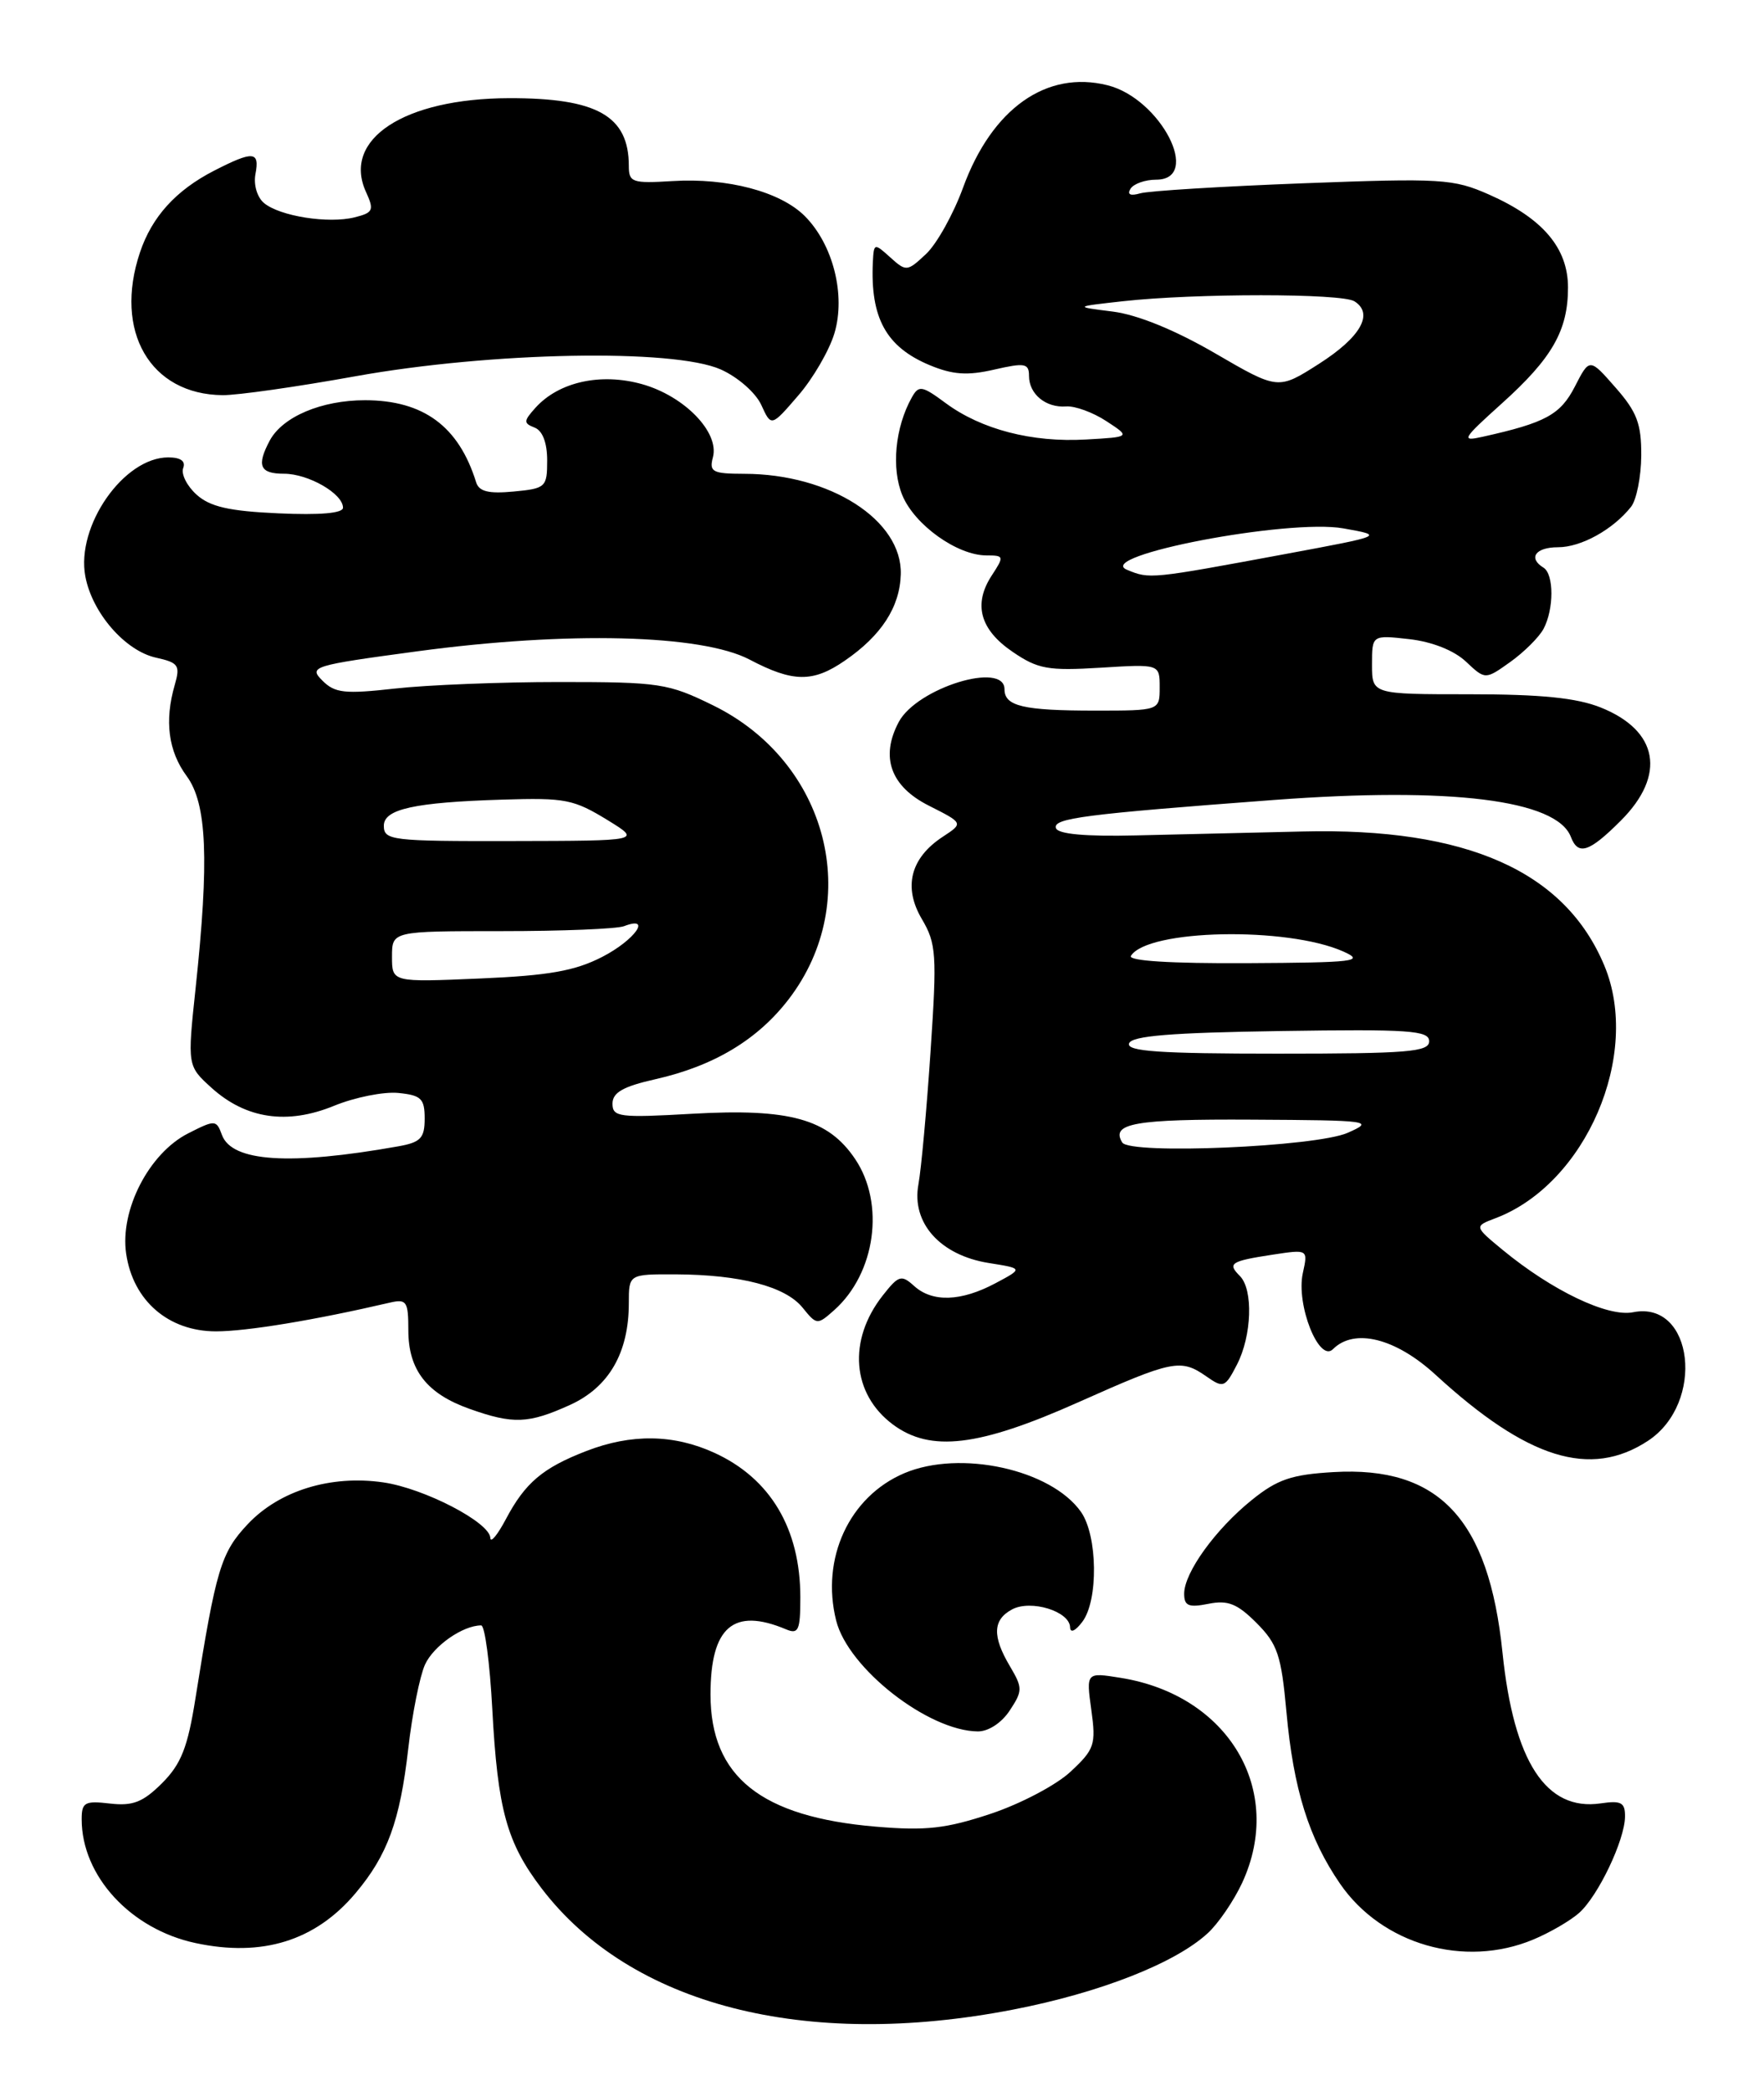<?xml version="1.0" encoding="UTF-8" standalone="no"?>
<!DOCTYPE svg PUBLIC "-//W3C//DTD SVG 1.1//EN" "http://www.w3.org/Graphics/SVG/1.1/DTD/svg11.dtd" >
<svg xmlns="http://www.w3.org/2000/svg" xmlns:xlink="http://www.w3.org/1999/xlink" version="1.1" viewBox="0 0 216 256">
 <g >
 <path fill="currentColor"
d=" M 124.04 246.04 C 134.67 243.98 143.88 240.37 147.88 236.69 C 149.19 235.49 151.09 232.70 152.11 230.50 C 157.34 219.17 150.43 207.53 137.22 205.42 C 133.00 204.74 133.00 204.74 133.63 209.35 C 134.22 213.60 134.02 214.18 131.10 216.90 C 129.37 218.53 124.96 220.85 121.32 222.06 C 115.84 223.88 113.40 224.16 107.25 223.64 C 93.18 222.45 87.01 217.53 87.00 207.47 C 87.00 199.19 89.80 196.77 96.25 199.48 C 97.77 200.12 98.00 199.61 98.00 195.57 C 98.00 187.18 94.35 181.02 87.50 177.88 C 82.51 175.59 77.30 175.51 71.77 177.66 C 66.45 179.72 64.30 181.54 61.94 186.00 C 60.92 187.92 60.07 188.96 60.04 188.29 C 59.97 186.38 51.95 182.22 46.93 181.49 C 40.50 180.56 34.22 182.49 30.35 186.59 C 27.05 190.09 26.45 192.09 23.93 207.95 C 22.98 213.95 22.18 215.97 19.85 218.31 C 17.50 220.65 16.27 221.13 13.47 220.81 C 10.39 220.45 10.00 220.66 10.00 222.73 C 10.00 229.68 15.99 236.19 23.94 237.89 C 32.11 239.64 38.62 237.62 43.53 231.79 C 47.45 227.14 48.98 222.94 49.99 214.09 C 50.47 209.85 51.40 205.22 52.04 203.80 C 53.09 201.50 56.67 199.00 58.92 199.00 C 59.37 199.00 59.98 203.61 60.28 209.25 C 60.94 221.56 62.05 225.60 66.32 231.20 C 77.22 245.49 98.56 250.98 124.04 246.04 Z  M 187.75 237.46 C 189.77 236.62 192.29 235.15 193.35 234.21 C 195.68 232.15 198.95 225.30 198.98 222.42 C 199.00 220.68 198.52 220.42 196.00 220.79 C 189.32 221.77 185.36 215.70 183.98 202.34 C 182.30 185.98 176.21 179.48 163.29 180.23 C 158.16 180.53 156.41 181.12 153.29 183.64 C 148.84 187.22 145.00 192.54 145.00 195.12 C 145.00 196.61 145.54 196.84 147.96 196.36 C 150.35 195.88 151.49 196.33 153.86 198.70 C 156.43 201.28 156.89 202.63 157.52 209.57 C 158.38 219.05 160.26 225.06 164.09 230.63 C 169.21 238.07 179.31 240.99 187.75 237.46 Z  M 123.64 209.42 C 125.23 207.01 125.23 206.65 123.67 204.01 C 121.48 200.32 121.56 198.31 123.93 197.04 C 126.23 195.81 130.98 197.27 131.03 199.23 C 131.05 199.97 131.67 199.70 132.53 198.56 C 134.51 195.95 134.41 188.03 132.37 185.11 C 128.71 179.90 117.56 177.46 110.72 180.37 C 103.98 183.24 100.48 190.82 102.39 198.42 C 103.86 204.26 113.65 211.92 119.73 211.98 C 121.03 211.99 122.65 210.93 123.64 209.42 Z  M 201.78 176.41 C 208.83 171.79 207.38 159.17 199.97 160.66 C 196.87 161.28 190.06 158.02 184.00 153.03 C 180.50 150.14 180.50 150.14 183.14 149.14 C 194.19 144.94 201.00 129.12 196.45 118.22 C 191.63 106.66 179.59 101.31 159.50 101.80 C 153.45 101.95 144.26 102.16 139.09 102.28 C 132.91 102.43 129.54 102.12 129.30 101.39 C 128.89 100.18 132.78 99.68 156.00 97.94 C 177.64 96.32 190.61 97.93 192.35 102.46 C 193.24 104.79 194.59 104.35 198.47 100.47 C 204.05 94.89 203.08 89.45 196.01 86.62 C 193.06 85.44 188.69 85.00 179.98 85.00 C 168.00 85.00 168.00 85.00 168.00 81.37 C 168.00 77.74 168.00 77.74 172.56 78.25 C 175.36 78.57 178.04 79.63 179.50 81.00 C 181.87 83.23 181.87 83.23 184.94 81.04 C 186.62 79.84 188.45 78.02 189.00 77.00 C 190.29 74.59 190.29 70.30 189.00 69.50 C 187.08 68.32 188.02 67.00 190.78 67.00 C 193.61 67.00 197.52 64.83 199.72 62.05 C 200.39 61.20 200.95 58.38 200.97 55.78 C 200.99 51.89 200.45 50.44 197.82 47.45 C 194.64 43.82 194.64 43.82 192.84 47.33 C 191.07 50.77 189.26 51.76 181.57 53.47 C 178.86 54.08 179.03 53.78 183.86 49.43 C 190.06 43.86 192.00 40.47 192.00 35.20 C 192.00 30.37 188.91 26.73 182.33 23.82 C 177.96 21.89 176.51 21.80 159.58 22.44 C 149.64 22.82 140.66 23.37 139.62 23.67 C 138.41 24.02 137.99 23.82 138.43 23.11 C 138.81 22.50 140.22 22.00 141.56 22.00 C 147.23 22.00 142.13 12.07 135.62 10.44 C 128.14 8.56 121.46 13.30 117.93 22.96 C 116.75 26.20 114.71 29.86 113.40 31.09 C 111.09 33.26 110.96 33.27 109.01 31.51 C 107.05 29.74 107.00 29.75 106.88 32.10 C 106.56 38.93 108.51 42.48 113.82 44.70 C 116.65 45.88 118.45 46.01 121.74 45.25 C 125.49 44.39 126.00 44.48 126.00 46.02 C 126.00 48.25 128.06 49.95 130.55 49.76 C 131.62 49.68 133.84 50.49 135.47 51.56 C 138.44 53.50 138.44 53.50 132.97 53.81 C 126.37 54.19 120.18 52.58 115.82 49.37 C 112.89 47.20 112.50 47.14 111.65 48.66 C 109.60 52.32 109.12 57.35 110.50 60.66 C 112.01 64.28 117.21 67.99 120.77 68.00 C 122.95 68.00 122.98 68.10 121.45 70.44 C 119.14 73.96 119.99 77.09 124.00 79.81 C 127.09 81.92 128.34 82.14 134.75 81.75 C 142.00 81.30 142.00 81.30 142.00 84.15 C 142.00 87.00 142.00 87.00 134.08 87.00 C 125.30 87.00 123.00 86.46 123.00 84.39 C 123.00 80.92 112.29 84.22 110.06 88.38 C 107.76 92.68 109.05 96.28 113.74 98.64 C 117.98 100.78 117.98 100.78 115.45 102.44 C 111.48 105.04 110.57 108.61 112.88 112.52 C 114.65 115.52 114.74 116.85 113.95 128.65 C 113.48 135.72 112.81 143.08 112.46 145.01 C 111.59 149.73 115.13 153.68 121.07 154.63 C 125.29 155.30 125.29 155.30 121.89 157.11 C 117.68 159.35 114.18 159.47 111.94 157.45 C 110.37 156.03 110.04 156.13 108.09 158.61 C 103.79 164.08 104.30 170.65 109.33 174.40 C 113.94 177.83 119.85 177.12 132.04 171.68 C 143.63 166.51 144.58 166.32 147.74 168.53 C 149.80 169.97 150.01 169.89 151.46 167.08 C 153.29 163.54 153.48 157.88 151.82 156.22 C 150.27 154.67 150.68 154.40 155.84 153.61 C 160.17 152.95 160.17 152.95 159.53 155.87 C 158.68 159.74 161.52 166.88 163.22 165.18 C 165.84 162.56 170.90 163.83 175.79 168.32 C 187.03 178.63 194.73 181.03 201.78 176.41 Z  M 69.79 172.01 C 74.56 169.84 77.00 165.63 77.00 159.53 C 77.00 156.00 77.00 156.00 82.75 156.02 C 90.67 156.06 96.17 157.50 98.27 160.09 C 100.01 162.24 100.08 162.24 102.16 160.39 C 107.21 155.88 108.39 147.36 104.71 141.90 C 101.41 136.99 96.69 135.68 84.75 136.36 C 75.82 136.87 75.00 136.76 75.00 135.12 C 75.00 133.76 76.30 133.02 80.25 132.13 C 87.43 130.51 92.80 127.28 96.61 122.29 C 105.78 110.27 101.38 93.26 87.32 86.36 C 81.82 83.66 80.78 83.50 68.50 83.50 C 61.35 83.50 52.29 83.86 48.37 84.30 C 42.20 84.99 41.00 84.86 39.47 83.32 C 37.77 81.62 38.26 81.47 51.10 79.74 C 69.49 77.26 85.90 77.67 91.78 80.75 C 97.10 83.55 99.54 83.58 103.44 80.89 C 107.93 77.81 110.19 74.32 110.30 70.31 C 110.49 63.69 101.65 58.02 91.13 58.01 C 87.24 58.00 86.82 57.78 87.30 55.97 C 88.10 52.91 83.79 48.48 78.61 47.03 C 73.56 45.62 68.44 46.75 65.58 49.91 C 64.10 51.55 64.09 51.82 65.46 52.35 C 66.43 52.72 67.00 54.20 67.00 56.36 C 67.00 59.65 66.83 59.81 62.89 60.18 C 59.82 60.47 58.65 60.18 58.30 59.04 C 56.17 52.19 51.86 49.01 44.70 49.00 C 39.36 49.00 34.60 51.02 33.03 53.94 C 31.39 57.02 31.81 58.00 34.78 58.00 C 37.76 58.00 42.00 60.44 42.00 62.16 C 42.00 62.84 39.18 63.08 34.10 62.85 C 28.04 62.58 25.71 62.04 24.07 60.56 C 22.89 59.50 22.16 58.04 22.43 57.31 C 22.76 56.46 22.12 56.00 20.60 56.00 C 15.15 56.00 9.29 64.40 10.45 70.57 C 11.29 75.05 15.33 79.69 19.11 80.52 C 21.86 81.13 22.09 81.46 21.40 83.85 C 20.12 88.26 20.61 91.97 22.86 95.02 C 25.34 98.38 25.63 105.27 23.95 121.00 C 22.94 130.50 22.94 130.50 25.92 133.20 C 30.13 136.99 35.17 137.73 40.89 135.39 C 43.43 134.35 46.96 133.64 48.75 133.81 C 51.58 134.09 52.00 134.50 52.00 136.95 C 52.00 139.35 51.51 139.86 48.75 140.35 C 35.48 142.71 28.40 142.25 27.18 138.96 C 26.49 137.09 26.35 137.08 23.04 138.76 C 18.25 141.19 14.66 148.15 15.45 153.50 C 16.29 159.25 20.63 163.00 26.45 163.00 C 30.20 163.00 38.52 161.63 47.75 159.48 C 49.79 159.01 50.00 159.33 50.00 162.87 C 50.00 167.73 52.27 170.64 57.50 172.49 C 62.84 174.39 64.72 174.31 69.79 172.01 Z  M 102.17 40.82 C 103.58 36.13 102.01 29.92 98.54 26.45 C 95.55 23.46 89.06 21.75 82.33 22.17 C 77.42 22.47 77.00 22.33 77.00 20.33 C 77.00 14.19 73.12 11.99 62.30 12.02 C 49.48 12.06 41.88 17.04 44.81 23.49 C 45.84 25.74 45.70 26.04 43.42 26.61 C 40.22 27.41 34.28 26.48 32.33 24.86 C 31.49 24.16 31.03 22.62 31.28 21.31 C 31.82 18.50 31.01 18.44 26.21 20.90 C 21.54 23.30 18.60 26.54 17.14 30.90 C 13.90 40.56 18.39 48.30 27.26 48.38 C 29.04 48.40 36.35 47.36 43.50 46.07 C 60.12 43.08 82.45 42.66 88.25 45.23 C 90.34 46.16 92.53 48.08 93.22 49.58 C 94.44 52.26 94.44 52.26 97.73 48.44 C 99.55 46.35 101.54 42.91 102.17 40.82 Z  M 137.42 139.88 C 135.97 137.53 138.94 137.00 153.31 137.08 C 167.85 137.16 168.35 137.23 165.00 138.70 C 161.09 140.41 138.36 141.38 137.42 139.88 Z  M 138.25 127.75 C 138.56 126.82 143.39 126.43 156.83 126.23 C 172.55 125.99 175.00 126.16 175.00 127.48 C 175.00 128.79 172.39 129.00 156.42 129.00 C 141.99 129.00 137.93 128.72 138.25 127.75 Z  M 138.48 117.03 C 140.50 113.77 157.61 113.42 164.50 116.50 C 167.18 117.70 165.94 117.85 152.69 117.92 C 143.33 117.97 138.10 117.64 138.48 117.03 Z  M 138.00 69.76 C 133.88 68.06 157.74 63.49 164.49 64.69 C 169.50 65.58 169.50 65.58 157.50 67.81 C 140.80 70.91 140.79 70.91 138.00 69.76 Z  M 148.78 43.25 C 143.89 40.41 139.31 38.54 136.28 38.15 C 131.50 37.55 131.50 37.55 137.50 36.88 C 146.37 35.90 164.30 35.90 165.85 36.89 C 168.25 38.40 166.62 41.28 161.50 44.55 C 156.50 47.74 156.50 47.74 148.78 43.25 Z  M 48.00 117.13 C 48.00 114.00 48.00 114.00 61.42 114.00 C 68.80 114.00 75.55 113.73 76.42 113.39 C 79.89 112.06 77.73 115.10 73.75 117.15 C 70.40 118.87 67.22 119.44 58.75 119.80 C 48.00 120.26 48.00 120.26 48.00 117.13 Z  M 47.00 101.09 C 47.00 99.06 50.76 98.23 61.50 97.90 C 69.28 97.66 70.23 97.85 74.50 100.47 C 78.50 102.94 78.50 102.94 62.75 102.97 C 47.91 103.00 47.00 102.89 47.00 101.09 Z "/>
</g>
</svg>